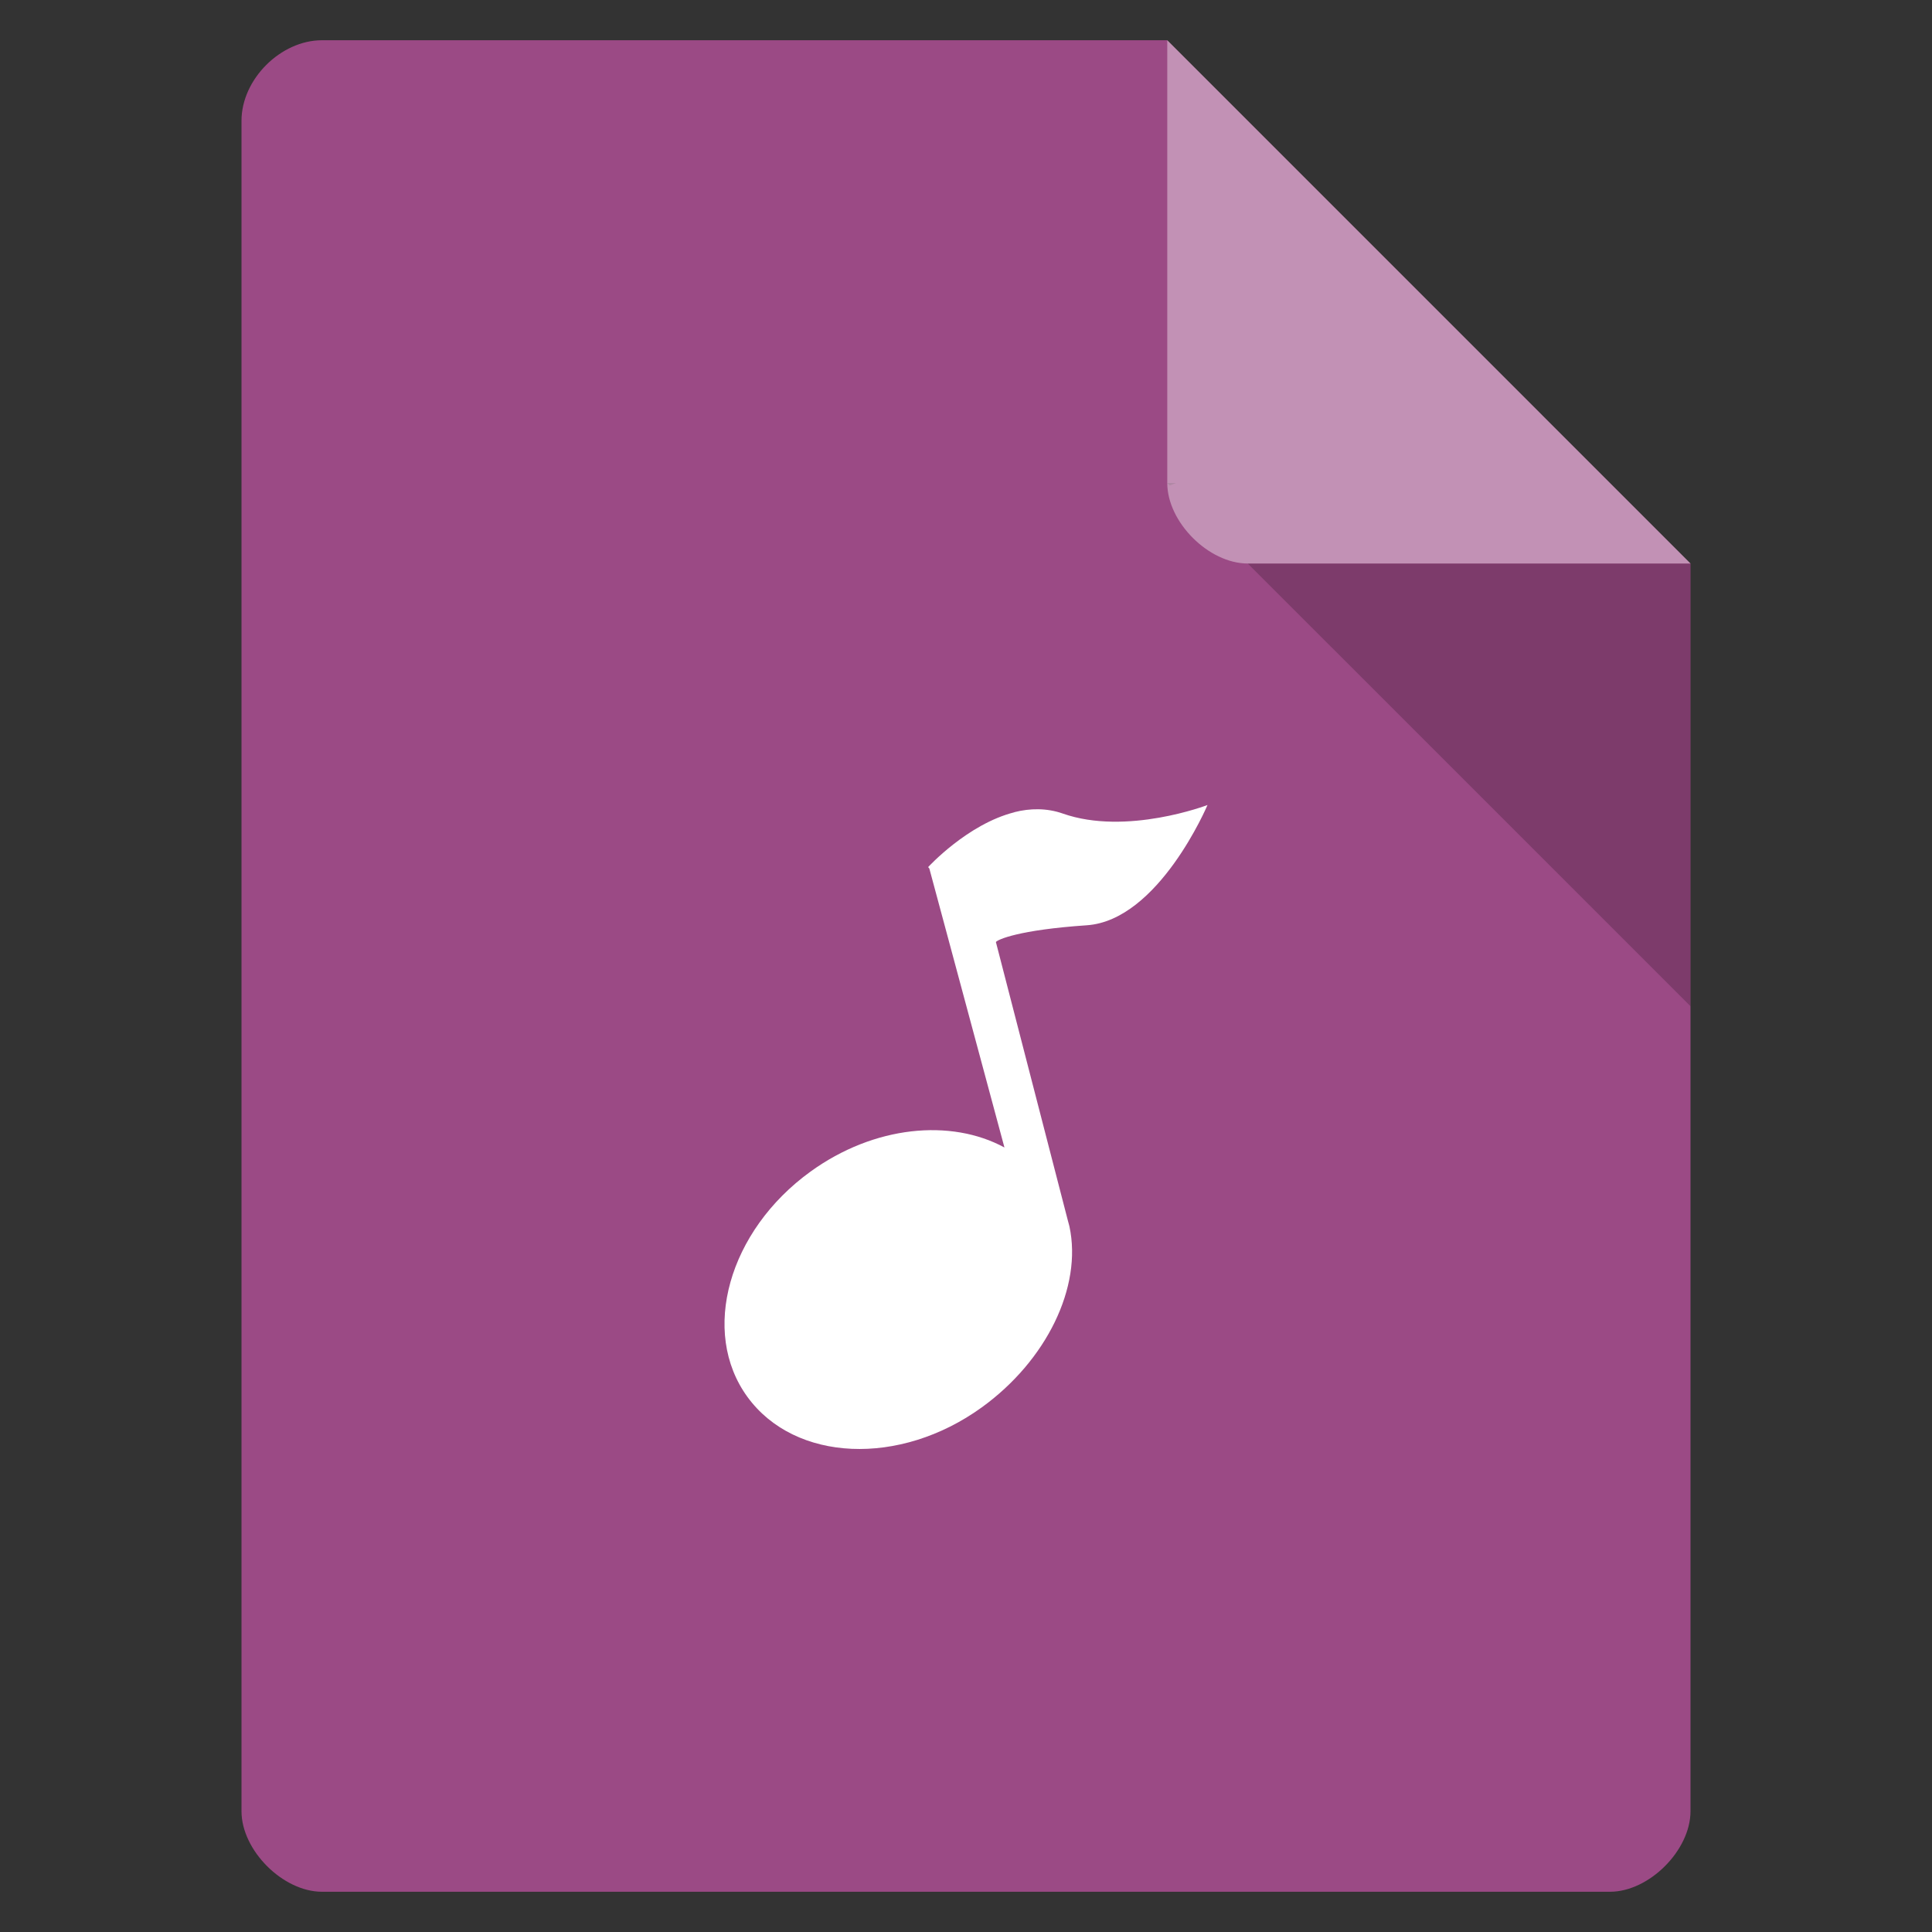 <svg xmlns="http://www.w3.org/2000/svg" xmlns:xlink="http://www.w3.org/1999/xlink" width="256" height="256" viewBox="0 0 256 256"><rect x="0" y="0" width="256" height="256" fill="#333333" stroke="none"/><path fill="#9b4a85" d="M 42.668 5.332 C 37.18 5.332 32 10.516 32 16 L 32 240 C 32 245.18 37.484 250.668 42.668 250.668 L 213.332 250.668 C 218.516 250.668 224 245.18 224 240 L 224 74.668 L 154.668 5.332 Z"/><path fill="#000" fill-opacity=".196" d="M 154.668 64 L 155 64.332 L 155.832 64 Z M 165.332 74.668 L 224 133.332 L 224 74.668 Z"/><path fill="#fff" fill-opacity=".392" d="M 154.668 5.332 L 224 74.668 L 165.332 74.668 C 160.152 74.668 154.668 69.18 154.668 64 Z"/><path fill="#fff" d="M 134.414 107.629 C 128.199 109.191 122.984 114.895 122.984 114.895 L 123.141 115.078 L 133.094 152.047 C 125.977 148.188 115.816 149.156 107.402 155.238 C 96.535 163.094 92.754 176.484 99.047 185.109 C 105.34 193.734 119.223 194.34 130.09 186.484 C 138.66 180.293 143.43 170.535 141.707 162.516 C 141.652 162.266 141.574 162.031 141.512 161.785 L 131.961 124.824 C 132.184 124.5 134.969 123.219 143.992 122.605 C 153.539 121.961 160 106.668 160 106.668 C 160 106.668 149.266 110.777 140.816 107.797 C 138.703 107.055 136.477 107.09 134.41 107.617 Z"/></svg>